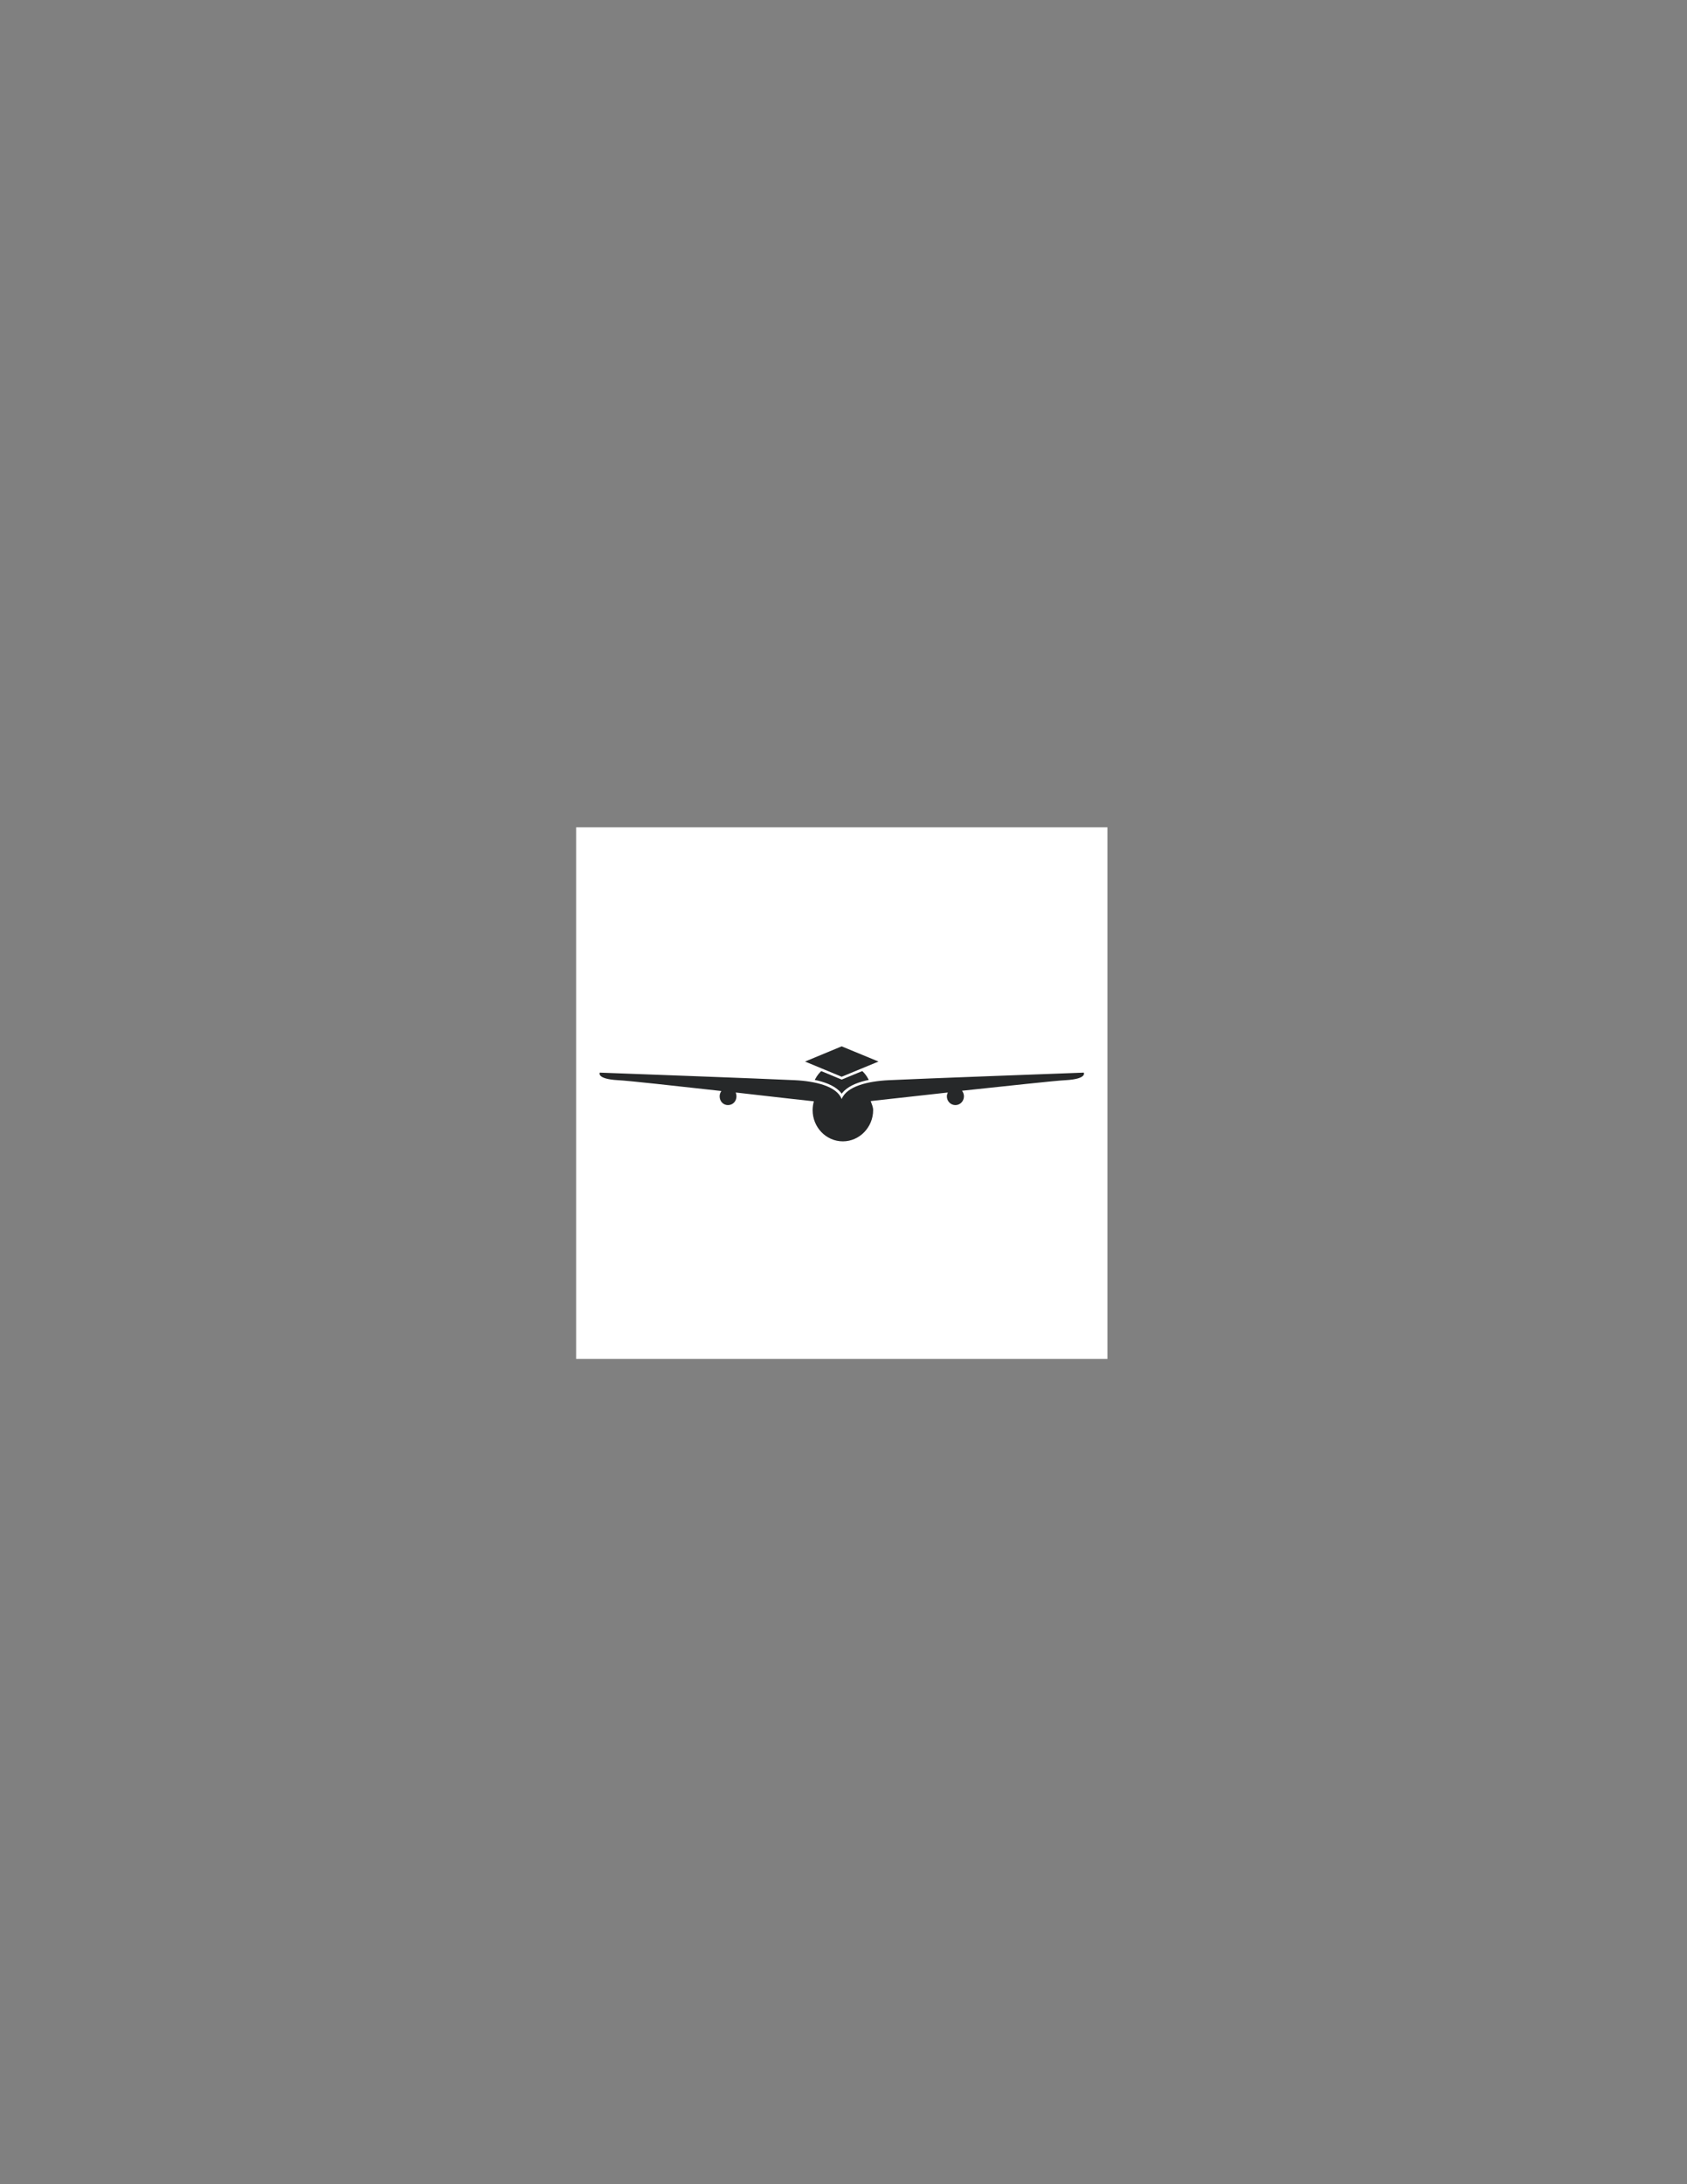 <?xml version="1.0" encoding="utf-8"?>
<!-- Generator: Adobe Illustrator 14.0.0, SVG Export Plug-In . SVG Version: 6.00 Build 43363)  -->
<!DOCTYPE svg PUBLIC "-//W3C//DTD SVG 1.1//EN" "http://www.w3.org/Graphics/SVG/1.1/DTD/svg11.dtd">
<svg version="1.1" id="Layer_1" xmlns="http://www.w3.org/2000/svg" xmlns:xlink="http://www.w3.org/1999/xlink" x="0px" y="0px"
	 width="612px" height="792px" viewBox="0 0 612 792" enable-background="new 0 0 612 792" xml:space="preserve">
<rect x="0" y="0" width="612" height="792" fill="#808080" stroke="none"/>
<g>
	<polygon fill-rule="evenodd" clip-rule="evenodd" fill="#FFFFFF" points="209,300 401.756,300 401.756,492.756 209,492.756 
		209,300 	"/>
	<path fill-rule="evenodd" clip-rule="evenodd" fill="#262829" d="M316.313,396.605c0,6.299-4.869,11.32-10.979,11.32
		c-6.021,0-10.891-5.021-10.891-11.32c0-6.207,4.87-11.228,10.891-11.228C311.443,385.378,316.313,390.399,316.313,396.605
		L316.313,396.605z"/>
	<polygon fill-rule="evenodd" clip-rule="evenodd" fill="#262829" points="319.943,384.921 305.334,390.946 290.813,384.921 
		305.334,378.896 319.943,384.921 	"/>
	<polygon fill="none" stroke="#FFFFFF" stroke-width="0.951" stroke-miterlimit="2.613" points="319.943,384.921 305.334,390.946 
		290.813,384.921 305.334,378.896 319.943,384.921 	"/>
	<path fill-rule="evenodd" clip-rule="evenodd" fill="#262829" d="M393.168,388.938c0,0-61.892,2.282-70.657,2.739
		c-7.703,0.365-15.317,2.191-17.177,6.847c-1.771-4.656-9.474-6.482-17.089-6.847c-8.766-0.457-70.657-2.739-70.657-2.739
		s-1.328,2.282,6.552,2.739c3.896,0.183,21.073,2.1,37.542,3.925c-0.354,0.548-0.62,1.187-0.62,1.917
		c0,1.824,1.328,3.195,3.01,3.195c1.771,0,3.099-1.371,3.099-3.195c0-0.457-0.088-0.914-0.266-1.37
		c15.052,1.735,28.245,3.194,28.333,3.194c-0.266,1.006-0.442,2.1-0.442,3.195c0,6.209,4.87,11.32,10.979,11.32
		c6.021,0,10.979-5.111,10.979-11.32c0-1.186-0.531-2.189-0.886-3.285c0,0,13.016-1.461,27.979-3.104
		c-0.177,0.365-0.354,0.913-0.354,1.37c0,1.824,1.417,3.195,3.1,3.195c1.682,0,3.099-1.371,3.099-3.195
		c0-0.73-0.266-1.461-0.708-2.009c16.469-1.734,33.734-3.651,37.63-3.834C394.496,391.22,393.168,388.938,393.168,388.938
		L393.168,388.938z"/>
	<path fill="none" stroke="#FFFFFF" stroke-width="1.901" stroke-miterlimit="2.613" d="M393.168,388.938
		c0,0-61.892,2.282-70.657,2.739c-7.703,0.365-15.317,2.191-17.177,6.847c-1.771-4.656-9.474-6.482-17.089-6.847
		c-8.766-0.457-70.657-2.739-70.657-2.739s-1.328,2.282,6.552,2.739c3.896,0.182,21.073,2.1,37.542,3.925
		c-0.354,0.548-0.62,1.187-0.62,1.917c0,1.824,1.328,3.195,3.011,3.195c1.771,0,3.099-1.371,3.099-3.195
		c0-0.457-0.088-0.914-0.266-1.37c15.052,1.735,28.333,3.194,28.333,3.194c-0.266,1.006-0.442,2.1-0.442,3.195
		c0,6.209,4.87,11.32,10.979,11.32c6.021,0,10.979-5.111,10.979-11.32c0-1.186-0.531-2.189-0.886-3.285
		c0,0,13.016-1.461,27.979-3.104c-0.177,0.365-0.354,0.913-0.354,1.37c0,1.824,1.417,3.195,3.1,3.195
		c1.682,0,3.099-1.371,3.099-3.195c0-0.73-0.266-1.461-0.708-2.009c16.469-1.734,33.734-3.652,37.63-3.834
		C394.496,391.22,393.168,388.938,393.168,388.938"/>
	<path fill-rule="evenodd" clip-rule="evenodd" fill="#262829" d="M393.168,388.938c0,0-61.892,2.282-70.657,2.739
		c-7.703,0.365-15.317,2.191-17.177,6.847c-1.771-4.656-9.474-6.482-17.089-6.847c-8.766-0.457-70.657-2.739-70.657-2.739
		s-1.328,2.282,6.552,2.739c3.896,0.183,21.073,2.1,37.542,3.925c-0.354,0.548-0.62,1.187-0.62,1.917
		c0,1.824,1.328,3.195,3.01,3.195c1.771,0,3.099-1.371,3.099-3.195c0-0.457-0.088-0.914-0.266-1.37
		c15.052,1.735,28.245,3.194,28.333,3.194c-0.266,1.006-0.442,2.1-0.442,3.195c0,6.209,4.87,11.32,10.979,11.32
		c6.021,0,10.979-5.111,10.979-11.32c0-1.186-0.531-2.189-0.886-3.285c0,0,13.016-1.461,27.979-3.104
		c-0.177,0.365-0.354,0.913-0.354,1.37c0,1.824,1.417,3.195,3.1,3.195c1.682,0,3.099-1.371,3.099-3.195
		c0-0.73-0.266-1.461-0.708-2.009c16.469-1.734,33.734-3.651,37.63-3.834C394.496,391.22,393.168,388.938,393.168,388.938
		L393.168,388.938z"/>
</g>
</svg>
